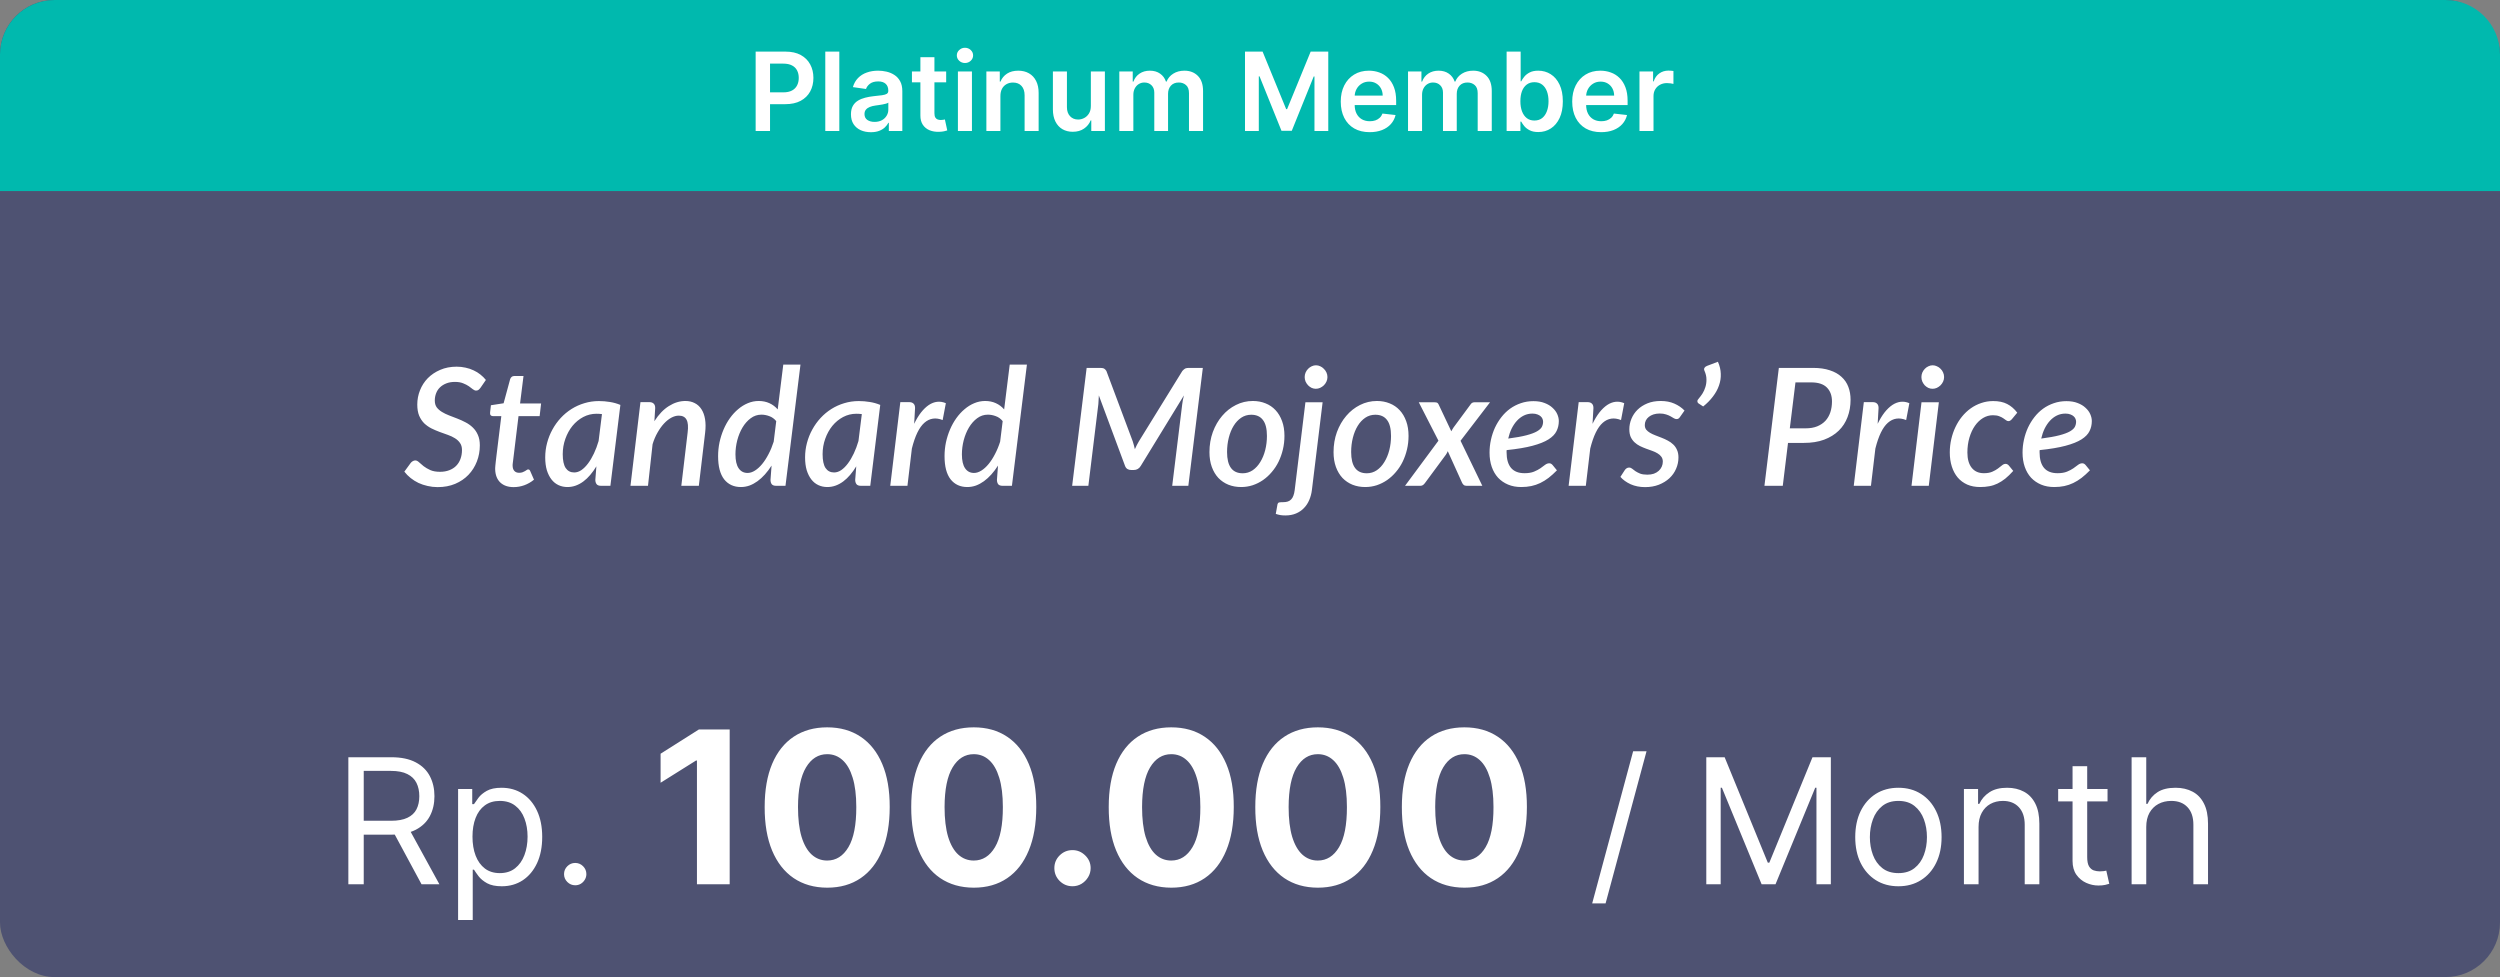 <svg width="458" height="179" viewBox="0 0 458 179" fill="none" xmlns="http://www.w3.org/2000/svg">
<rect x="0" y="0" width="458" height="179" fill="#808080" stroke="none"/>
<rect opacity="0.7" width="458" height="179" rx="10" fill="#393F6D"/>
<path d="M63.818 162V138.727H71.682C73.5 138.727 74.992 139.038 76.159 139.659C77.326 140.273 78.189 141.117 78.75 142.193C79.311 143.269 79.591 144.492 79.591 145.864C79.591 147.235 79.311 148.451 78.75 149.511C78.189 150.572 77.329 151.405 76.171 152.011C75.011 152.61 73.53 152.909 71.727 152.909H65.364V150.364H71.636C72.879 150.364 73.879 150.182 74.636 149.818C75.401 149.455 75.954 148.939 76.296 148.273C76.644 147.598 76.818 146.795 76.818 145.864C76.818 144.932 76.644 144.117 76.296 143.42C75.947 142.723 75.39 142.186 74.625 141.807C73.86 141.42 72.849 141.227 71.591 141.227H66.636V162H63.818ZM74.773 151.545L80.5 162H77.227L71.591 151.545H74.773ZM83.923 168.545V144.545H86.514V147.318H86.832C87.029 147.015 87.302 146.629 87.651 146.159C88.007 145.682 88.514 145.258 89.173 144.886C89.84 144.508 90.742 144.318 91.878 144.318C93.347 144.318 94.643 144.686 95.764 145.42C96.885 146.155 97.76 147.197 98.389 148.545C99.018 149.894 99.332 151.485 99.332 153.318C99.332 155.167 99.018 156.769 98.389 158.125C97.76 159.473 96.889 160.519 95.776 161.261C94.662 161.996 93.378 162.364 91.923 162.364C90.802 162.364 89.904 162.178 89.23 161.807C88.556 161.428 88.037 161 87.673 160.523C87.31 160.038 87.029 159.636 86.832 159.318H86.605V168.545H83.923ZM86.56 153.273C86.56 154.591 86.753 155.754 87.139 156.761C87.526 157.761 88.09 158.545 88.832 159.114C89.575 159.674 90.484 159.955 91.56 159.955C92.681 159.955 93.617 159.659 94.367 159.068C95.124 158.47 95.692 157.667 96.071 156.659C96.457 155.644 96.651 154.515 96.651 153.273C96.651 152.045 96.461 150.939 96.082 149.955C95.711 148.962 95.147 148.178 94.389 147.602C93.639 147.019 92.696 146.727 91.56 146.727C90.469 146.727 89.552 147.004 88.81 147.557C88.067 148.102 87.507 148.867 87.128 149.852C86.749 150.83 86.56 151.97 86.56 153.273ZM105.378 162.182C104.817 162.182 104.336 161.981 103.935 161.58C103.533 161.178 103.332 160.697 103.332 160.136C103.332 159.576 103.533 159.095 103.935 158.693C104.336 158.292 104.817 158.091 105.378 158.091C105.938 158.091 106.42 158.292 106.821 158.693C107.223 159.095 107.423 159.576 107.423 160.136C107.423 160.508 107.329 160.848 107.139 161.159C106.957 161.47 106.711 161.72 106.401 161.909C106.098 162.091 105.757 162.182 105.378 162.182ZM133.678 133.636V162H127.681V139.328H127.515L121.02 143.4V138.082L128.041 133.636H133.678ZM151.54 162.623C149.158 162.614 147.108 162.028 145.391 160.864C143.683 159.701 142.367 158.016 141.444 155.809C140.53 153.603 140.078 150.948 140.087 147.846C140.087 144.753 140.544 142.117 141.458 139.938C142.381 137.759 143.697 136.102 145.405 134.966C147.122 133.821 149.167 133.249 151.54 133.249C153.913 133.249 155.954 133.821 157.662 134.966C159.379 136.111 160.699 137.773 161.623 139.952C162.546 142.121 163.003 144.753 162.994 147.846C162.994 150.957 162.532 153.616 161.609 155.823C160.695 158.03 159.384 159.715 157.676 160.878C155.967 162.042 153.922 162.623 151.54 162.623ZM151.54 157.651C153.165 157.651 154.462 156.834 155.432 155.2C156.401 153.566 156.881 151.114 156.872 147.846C156.872 145.695 156.651 143.903 156.207 142.472C155.774 141.041 155.155 139.966 154.352 139.245C153.558 138.525 152.62 138.165 151.54 138.165C149.924 138.165 148.632 138.973 147.662 140.589C146.693 142.205 146.204 144.624 146.194 147.846C146.194 150.025 146.411 151.844 146.845 153.303C147.288 154.752 147.912 155.842 148.715 156.571C149.518 157.291 150.46 157.651 151.54 157.651ZM178.391 162.623C176.009 162.614 173.959 162.028 172.242 160.864C170.534 159.701 169.218 158.016 168.295 155.809C167.381 153.603 166.928 150.948 166.937 147.846C166.937 144.753 167.394 142.117 168.308 139.938C169.232 137.759 170.547 136.102 172.256 134.966C173.973 133.821 176.018 133.249 178.391 133.249C180.764 133.249 182.804 133.821 184.512 134.966C186.23 136.111 187.55 137.773 188.473 139.952C189.396 142.121 189.854 144.753 189.844 147.846C189.844 150.957 189.383 153.616 188.459 155.823C187.545 158.03 186.234 159.715 184.526 160.878C182.818 162.042 180.773 162.623 178.391 162.623ZM178.391 157.651C180.016 157.651 181.313 156.834 182.282 155.2C183.252 153.566 183.732 151.114 183.723 147.846C183.723 145.695 183.501 143.903 183.058 142.472C182.624 141.041 182.006 139.966 181.202 139.245C180.408 138.525 179.471 138.165 178.391 138.165C176.775 138.165 175.482 138.973 174.513 140.589C173.544 142.205 173.054 144.624 173.045 147.846C173.045 150.025 173.262 151.844 173.696 153.303C174.139 154.752 174.762 155.842 175.566 156.571C176.369 157.291 177.311 157.651 178.391 157.651ZM196.482 162.36C195.568 162.36 194.783 162.037 194.127 161.391C193.481 160.735 193.158 159.95 193.158 159.036C193.158 158.131 193.481 157.356 194.127 156.71C194.783 156.063 195.568 155.74 196.482 155.74C197.368 155.74 198.144 156.063 198.808 156.71C199.473 157.356 199.805 158.131 199.805 159.036C199.805 159.646 199.649 160.204 199.335 160.712C199.03 161.211 198.628 161.612 198.13 161.917C197.631 162.212 197.082 162.36 196.482 162.36ZM214.572 162.623C212.19 162.614 210.141 162.028 208.423 160.864C206.715 159.701 205.4 158.016 204.476 155.809C203.562 153.603 203.11 150.948 203.119 147.846C203.119 144.753 203.576 142.117 204.49 139.938C205.413 137.759 206.729 136.102 208.437 134.966C210.154 133.821 212.2 133.249 214.572 133.249C216.945 133.249 218.986 133.821 220.694 134.966C222.411 136.111 223.732 137.773 224.655 139.952C225.578 142.121 226.035 144.753 226.026 147.846C226.026 150.957 225.564 153.616 224.641 155.823C223.727 158.03 222.416 159.715 220.708 160.878C219 162.042 216.955 162.623 214.572 162.623ZM214.572 157.651C216.197 157.651 217.495 156.834 218.464 155.2C219.434 153.566 219.914 151.114 219.904 147.846C219.904 145.695 219.683 143.903 219.24 142.472C218.806 141.041 218.187 139.966 217.384 139.245C216.59 138.525 215.653 138.165 214.572 138.165C212.957 138.165 211.664 138.973 210.695 140.589C209.725 142.205 209.236 144.624 209.227 147.846C209.227 150.025 209.444 151.844 209.877 153.303C210.321 154.752 210.944 155.842 211.747 156.571C212.55 157.291 213.492 157.651 214.572 157.651ZM241.423 162.623C239.041 162.614 236.991 162.028 235.274 160.864C233.566 159.701 232.25 158.016 231.327 155.809C230.413 153.603 229.96 150.948 229.97 147.846C229.97 144.753 230.427 142.117 231.341 139.938C232.264 137.759 233.58 136.102 235.288 134.966C237.005 133.821 239.05 133.249 241.423 133.249C243.796 133.249 245.836 133.821 247.544 134.966C249.262 136.111 250.582 137.773 251.505 139.952C252.429 142.121 252.886 144.753 252.877 147.846C252.877 150.957 252.415 153.616 251.492 155.823C250.578 158.03 249.266 159.715 247.558 160.878C245.85 162.042 243.805 162.623 241.423 162.623ZM241.423 157.651C243.048 157.651 244.345 156.834 245.315 155.2C246.284 153.566 246.764 151.114 246.755 147.846C246.755 145.695 246.533 143.903 246.09 142.472C245.656 141.041 245.038 139.966 244.234 139.245C243.44 138.525 242.503 138.165 241.423 138.165C239.807 138.165 238.515 138.973 237.545 140.589C236.576 142.205 236.086 144.624 236.077 147.846C236.077 150.025 236.294 151.844 236.728 153.303C237.171 154.752 237.794 155.842 238.598 156.571C239.401 157.291 240.343 157.651 241.423 157.651ZM268.274 162.623C265.892 162.614 263.842 162.028 262.124 160.864C260.416 159.701 259.101 158.016 258.177 155.809C257.263 153.603 256.811 150.948 256.82 147.846C256.82 144.753 257.277 142.117 258.191 139.938C259.115 137.759 260.43 136.102 262.138 134.966C263.856 133.821 265.901 133.249 268.274 133.249C270.646 133.249 272.687 133.821 274.395 134.966C276.112 136.111 277.433 137.773 278.356 139.952C279.279 142.121 279.736 144.753 279.727 147.846C279.727 150.957 279.265 153.616 278.342 155.823C277.428 158.03 276.117 159.715 274.409 160.878C272.701 162.042 270.656 162.623 268.274 162.623ZM268.274 157.651C269.899 157.651 271.196 156.834 272.165 155.2C273.135 153.566 273.615 151.114 273.606 147.846C273.606 145.695 273.384 143.903 272.941 142.472C272.507 141.041 271.888 139.966 271.085 139.245C270.291 138.525 269.354 138.165 268.274 138.165C266.658 138.165 265.365 138.973 264.396 140.589C263.426 142.205 262.937 144.624 262.928 147.846C262.928 150.025 263.145 151.844 263.579 153.303C264.022 154.752 264.645 155.842 265.448 156.571C266.252 157.291 267.193 157.651 268.274 157.651ZM301.644 137.636L294.144 165.5H291.689L299.189 137.636H301.644ZM312.593 138.727H315.956L323.865 158.045H324.138L332.047 138.727H335.411V162H332.774V144.318H332.547L325.274 162H322.729L315.456 144.318H315.229V162H312.593V138.727ZM347.789 162.364C346.213 162.364 344.83 161.989 343.641 161.239C342.459 160.489 341.535 159.439 340.868 158.091C340.209 156.742 339.88 155.167 339.88 153.364C339.88 151.545 340.209 149.958 340.868 148.602C341.535 147.246 342.459 146.193 343.641 145.443C344.83 144.693 346.213 144.318 347.789 144.318C349.364 144.318 350.743 144.693 351.925 145.443C353.114 146.193 354.039 147.246 354.698 148.602C355.364 149.958 355.698 151.545 355.698 153.364C355.698 155.167 355.364 156.742 354.698 158.091C354.039 159.439 353.114 160.489 351.925 161.239C350.743 161.989 349.364 162.364 347.789 162.364ZM347.789 159.955C348.986 159.955 349.97 159.648 350.743 159.034C351.516 158.42 352.088 157.614 352.459 156.614C352.83 155.614 353.016 154.53 353.016 153.364C353.016 152.197 352.83 151.11 352.459 150.102C352.088 149.095 351.516 148.28 350.743 147.659C349.97 147.038 348.986 146.727 347.789 146.727C346.592 146.727 345.607 147.038 344.834 147.659C344.061 148.28 343.489 149.095 343.118 150.102C342.747 151.11 342.561 152.197 342.561 153.364C342.561 154.53 342.747 155.614 343.118 156.614C343.489 157.614 344.061 158.42 344.834 159.034C345.607 159.648 346.592 159.955 347.789 159.955ZM362.473 151.5V162H359.791V144.545H362.382V147.273H362.61C363.019 146.386 363.64 145.674 364.473 145.136C365.307 144.591 366.382 144.318 367.701 144.318C368.882 144.318 369.916 144.561 370.803 145.045C371.689 145.523 372.379 146.25 372.871 147.227C373.363 148.197 373.61 149.424 373.61 150.909V162H370.928V151.091C370.928 149.72 370.572 148.652 369.86 147.886C369.148 147.114 368.17 146.727 366.928 146.727C366.072 146.727 365.307 146.913 364.632 147.284C363.966 147.655 363.439 148.197 363.053 148.909C362.666 149.621 362.473 150.485 362.473 151.5ZM386.101 144.545V146.818H377.056V144.545H386.101ZM379.692 140.364H382.374V157C382.374 157.758 382.484 158.326 382.703 158.705C382.931 159.076 383.219 159.326 383.567 159.455C383.923 159.576 384.298 159.636 384.692 159.636C384.987 159.636 385.23 159.621 385.419 159.591C385.609 159.553 385.76 159.523 385.874 159.5L386.419 161.909C386.237 161.977 385.984 162.045 385.658 162.114C385.332 162.189 384.919 162.227 384.419 162.227C383.662 162.227 382.919 162.064 382.192 161.739C381.472 161.413 380.874 160.917 380.397 160.25C379.927 159.583 379.692 158.742 379.692 157.727V140.364ZM393.192 151.5V162H390.51V138.727H393.192V147.273H393.419C393.828 146.371 394.442 145.655 395.26 145.125C396.086 144.587 397.184 144.318 398.556 144.318C399.745 144.318 400.787 144.557 401.681 145.034C402.575 145.504 403.268 146.227 403.76 147.205C404.26 148.174 404.51 149.409 404.51 150.909V162H401.828V151.091C401.828 149.705 401.469 148.633 400.749 147.875C400.037 147.11 399.048 146.727 397.783 146.727C396.904 146.727 396.116 146.913 395.419 147.284C394.73 147.655 394.184 148.197 393.783 148.909C393.389 149.621 393.192 150.485 393.192 151.5Z" fill="white"/>
<path d="M88.025 71.045C87.895 71.215 87.77 71.345 87.65 71.435C87.53 71.515 87.385 71.555 87.215 71.555C87.035 71.555 86.84 71.475 86.63 71.315C86.43 71.145 86.185 70.96 85.895 70.76C85.605 70.56 85.255 70.38 84.845 70.22C84.435 70.05 83.935 69.965 83.345 69.965C82.755 69.965 82.23 70.055 81.77 70.235C81.31 70.415 80.92 70.66 80.6 70.97C80.29 71.27 80.055 71.63 79.895 72.05C79.735 72.46 79.655 72.905 79.655 73.385C79.655 73.875 79.77 74.285 80 74.615C80.24 74.935 80.555 75.215 80.945 75.455C81.335 75.695 81.775 75.91 82.265 76.1C82.755 76.29 83.26 76.485 83.78 76.685C84.3 76.885 84.805 77.115 85.295 77.375C85.785 77.625 86.225 77.94 86.615 78.32C87.005 78.69 87.315 79.14 87.545 79.67C87.785 80.2 87.905 80.84 87.905 81.59C87.905 82.63 87.725 83.615 87.365 84.545C87.005 85.475 86.49 86.29 85.82 86.99C85.16 87.68 84.35 88.23 83.39 88.64C82.44 89.04 81.37 89.24 80.18 89.24C79.55 89.24 78.935 89.17 78.335 89.03C77.745 88.9 77.19 88.715 76.67 88.475C76.15 88.225 75.67 87.925 75.23 87.575C74.79 87.225 74.405 86.835 74.075 86.405L75.26 84.785C75.36 84.665 75.48 84.565 75.62 84.485C75.77 84.395 75.925 84.35 76.085 84.35C76.305 84.35 76.53 84.46 76.76 84.68C76.99 84.89 77.27 85.13 77.6 85.4C77.94 85.66 78.35 85.9 78.83 86.12C79.31 86.33 79.905 86.435 80.615 86.435C81.235 86.435 81.795 86.34 82.295 86.15C82.795 85.96 83.215 85.695 83.555 85.355C83.905 85.005 84.17 84.585 84.35 84.095C84.54 83.595 84.635 83.045 84.635 82.445C84.635 81.925 84.515 81.495 84.275 81.155C84.045 80.815 83.735 80.525 83.345 80.285C82.965 80.045 82.53 79.84 82.04 79.67C81.55 79.5 81.05 79.32 80.54 79.13C80.03 78.94 79.53 78.725 79.04 78.485C78.55 78.235 78.11 77.925 77.72 77.555C77.34 77.175 77.03 76.71 76.79 76.16C76.56 75.6 76.445 74.92 76.445 74.12C76.445 73.21 76.61 72.34 76.94 71.51C77.27 70.67 77.745 69.93 78.365 69.29C78.995 68.65 79.755 68.14 80.645 67.76C81.535 67.37 82.54 67.175 83.66 67.175C84.23 67.175 84.775 67.235 85.295 67.355C85.815 67.465 86.305 67.63 86.765 67.85C87.225 68.06 87.64 68.315 88.01 68.615C88.39 68.915 88.725 69.245 89.015 69.605L88.025 71.045ZM90.716 85.985C90.716 85.915 90.716 85.835 90.716 85.745C90.726 85.645 90.736 85.505 90.746 85.325C90.766 85.145 90.791 84.905 90.821 84.605C90.851 84.305 90.896 83.92 90.956 83.45L91.841 76.235H90.296C90.126 76.235 89.991 76.18 89.891 76.07C89.791 75.95 89.756 75.775 89.786 75.545L89.936 74.24L92.261 73.88L93.461 69.455C93.521 69.285 93.611 69.15 93.731 69.05C93.861 68.94 94.016 68.885 94.196 68.885H95.906L95.276 73.91H99.131L98.861 76.235H94.991L94.136 83.27C94.086 83.68 94.046 84.01 94.016 84.26C93.986 84.5 93.961 84.695 93.941 84.845C93.931 84.985 93.921 85.085 93.911 85.145C93.911 85.195 93.911 85.235 93.911 85.265C93.911 85.705 94.016 86.04 94.226 86.27C94.436 86.5 94.726 86.615 95.096 86.615C95.336 86.615 95.541 86.585 95.711 86.525C95.881 86.455 96.031 86.385 96.161 86.315C96.291 86.235 96.401 86.165 96.491 86.105C96.581 86.035 96.666 86 96.746 86C96.856 86 96.936 86.025 96.986 86.075C97.036 86.115 97.086 86.19 97.136 86.3L97.826 87.875C97.296 88.315 96.706 88.655 96.056 88.895C95.416 89.125 94.766 89.24 94.106 89.24C93.076 89.24 92.261 88.96 91.661 88.4C91.061 87.83 90.746 87.025 90.716 85.985ZM110.279 75.86C110.109 75.84 109.939 75.825 109.769 75.815C109.609 75.805 109.444 75.8 109.274 75.8C108.414 75.8 107.604 76 106.844 76.4C106.094 76.8 105.439 77.34 104.879 78.02C104.329 78.7 103.894 79.49 103.574 80.39C103.254 81.28 103.094 82.22 103.094 83.21C103.094 84.35 103.274 85.195 103.634 85.745C104.004 86.285 104.524 86.555 105.194 86.555C105.644 86.555 106.084 86.41 106.514 86.12C106.944 85.82 107.349 85.415 107.729 84.905C108.119 84.385 108.479 83.775 108.809 83.075C109.139 82.375 109.424 81.615 109.664 80.795L110.279 75.86ZM109.259 85.43C108.909 86.01 108.534 86.535 108.134 87.005C107.744 87.465 107.329 87.86 106.889 88.19C106.449 88.52 105.984 88.775 105.494 88.955C105.004 89.135 104.494 89.225 103.964 89.225C103.374 89.225 102.829 89.11 102.329 88.88C101.829 88.65 101.399 88.305 101.039 87.845C100.679 87.385 100.394 86.82 100.184 86.15C99.984 85.47 99.884 84.685 99.884 83.795C99.884 82.885 99.999 82 100.229 81.14C100.459 80.27 100.784 79.455 101.204 78.695C101.624 77.925 102.129 77.22 102.719 76.58C103.309 75.94 103.969 75.39 104.699 74.93C105.429 74.47 106.214 74.115 107.054 73.865C107.904 73.605 108.794 73.475 109.724 73.475C110.394 73.475 111.059 73.53 111.719 73.64C112.379 73.74 113.024 73.92 113.654 74.18L111.824 89H110.129C109.719 89 109.439 88.895 109.289 88.685C109.139 88.475 109.064 88.215 109.064 87.905L109.259 85.43ZM119.882 77.165C120.672 75.925 121.557 75 122.537 74.39C123.517 73.77 124.527 73.46 125.567 73.46C126.207 73.46 126.777 73.59 127.277 73.85C127.777 74.1 128.187 74.475 128.507 74.975C128.827 75.465 129.047 76.07 129.167 76.79C129.287 77.51 129.292 78.335 129.182 79.265L128.027 89H124.817L125.972 79.265C126.112 78.175 126.047 77.385 125.777 76.895C125.517 76.395 125.042 76.145 124.352 76.145C123.912 76.145 123.457 76.27 122.987 76.52C122.527 76.77 122.082 77.125 121.652 77.585C121.232 78.035 120.837 78.585 120.467 79.235C120.097 79.875 119.792 80.59 119.552 81.38L118.712 89H115.502L117.332 73.67H118.952C119.302 73.67 119.567 73.76 119.747 73.94C119.937 74.11 120.032 74.38 120.032 74.75L119.882 77.165ZM142.206 77.15C141.846 76.71 141.421 76.405 140.931 76.235C140.451 76.055 139.971 75.965 139.491 75.965C138.771 75.965 138.116 76.185 137.526 76.625C136.946 77.055 136.446 77.62 136.026 78.32C135.616 79.01 135.296 79.79 135.066 80.66C134.846 81.52 134.736 82.38 134.736 83.24C134.736 84.37 134.931 85.22 135.321 85.79C135.711 86.36 136.256 86.645 136.956 86.645C137.396 86.645 137.846 86.5 138.306 86.21C138.766 85.92 139.206 85.52 139.626 85.01C140.046 84.5 140.436 83.895 140.796 83.195C141.166 82.495 141.481 81.735 141.741 80.915L142.206 77.15ZM146.646 66.8L143.901 89H142.206C141.796 89 141.516 88.895 141.366 88.685C141.226 88.475 141.156 88.215 141.156 87.905L141.351 85.295C140.971 85.895 140.566 86.435 140.136 86.915C139.706 87.395 139.251 87.81 138.771 88.16C138.301 88.5 137.811 88.765 137.301 88.955C136.791 89.135 136.266 89.225 135.726 89.225C134.436 89.225 133.416 88.755 132.666 87.815C131.926 86.865 131.556 85.45 131.556 83.57C131.556 82.72 131.641 81.88 131.811 81.05C131.991 80.22 132.241 79.43 132.561 78.68C132.881 77.93 133.266 77.24 133.716 76.61C134.176 75.97 134.681 75.42 135.231 74.96C135.781 74.49 136.371 74.125 137.001 73.865C137.641 73.595 138.306 73.46 138.996 73.46C139.716 73.46 140.371 73.595 140.961 73.865C141.551 74.135 142.056 74.515 142.476 75.005L143.496 66.8H146.646ZM157.886 75.86C157.716 75.84 157.546 75.825 157.376 75.815C157.216 75.805 157.051 75.8 156.881 75.8C156.021 75.8 155.211 76 154.451 76.4C153.701 76.8 153.046 77.34 152.486 78.02C151.936 78.7 151.501 79.49 151.181 80.39C150.861 81.28 150.701 82.22 150.701 83.21C150.701 84.35 150.881 85.195 151.241 85.745C151.611 86.285 152.131 86.555 152.801 86.555C153.251 86.555 153.691 86.41 154.121 86.12C154.551 85.82 154.956 85.415 155.336 84.905C155.726 84.385 156.086 83.775 156.416 83.075C156.746 82.375 157.031 81.615 157.271 80.795L157.886 75.86ZM156.866 85.43C156.516 86.01 156.141 86.535 155.741 87.005C155.351 87.465 154.936 87.86 154.496 88.19C154.056 88.52 153.591 88.775 153.101 88.955C152.611 89.135 152.101 89.225 151.571 89.225C150.981 89.225 150.436 89.11 149.936 88.88C149.436 88.65 149.006 88.305 148.646 87.845C148.286 87.385 148.001 86.82 147.791 86.15C147.591 85.47 147.491 84.685 147.491 83.795C147.491 82.885 147.606 82 147.836 81.14C148.066 80.27 148.391 79.455 148.811 78.695C149.231 77.925 149.736 77.22 150.326 76.58C150.916 75.94 151.576 75.39 152.306 74.93C153.036 74.47 153.821 74.115 154.661 73.865C155.511 73.605 156.401 73.475 157.331 73.475C158.001 73.475 158.666 73.53 159.326 73.64C159.986 73.74 160.631 73.92 161.261 74.18L159.431 89H157.736C157.326 89 157.046 88.895 156.896 88.685C156.746 88.475 156.671 88.215 156.671 87.905L156.866 85.43ZM167.474 77.645C167.864 76.835 168.284 76.14 168.734 75.56C169.194 74.98 169.669 74.525 170.159 74.195C170.659 73.865 171.169 73.67 171.689 73.61C172.219 73.55 172.749 73.635 173.279 73.865L172.694 76.955C171.424 76.445 170.309 76.61 169.349 77.45C168.399 78.28 167.634 79.855 167.054 82.175L166.244 89H163.094L164.939 73.67H166.559C166.909 73.67 167.174 73.76 167.354 73.94C167.544 74.11 167.639 74.38 167.639 74.75L167.474 77.645ZM183.69 77.15C183.33 76.71 182.905 76.405 182.415 76.235C181.935 76.055 181.455 75.965 180.975 75.965C180.255 75.965 179.6 76.185 179.01 76.625C178.43 77.055 177.93 77.62 177.51 78.32C177.1 79.01 176.78 79.79 176.55 80.66C176.33 81.52 176.22 82.38 176.22 83.24C176.22 84.37 176.415 85.22 176.805 85.79C177.195 86.36 177.74 86.645 178.44 86.645C178.88 86.645 179.33 86.5 179.79 86.21C180.25 85.92 180.69 85.52 181.11 85.01C181.53 84.5 181.92 83.895 182.28 83.195C182.65 82.495 182.965 81.735 183.225 80.915L183.69 77.15ZM188.13 66.8L185.385 89H183.69C183.28 89 183 88.895 182.85 88.685C182.71 88.475 182.64 88.215 182.64 87.905L182.835 85.295C182.455 85.895 182.05 86.435 181.62 86.915C181.19 87.395 180.735 87.81 180.255 88.16C179.785 88.5 179.295 88.765 178.785 88.955C178.275 89.135 177.75 89.225 177.21 89.225C175.92 89.225 174.9 88.755 174.15 87.815C173.41 86.865 173.04 85.45 173.04 83.57C173.04 82.72 173.125 81.88 173.295 81.05C173.475 80.22 173.725 79.43 174.045 78.68C174.365 77.93 174.75 77.24 175.2 76.61C175.66 75.97 176.165 75.42 176.715 74.96C177.265 74.49 177.855 74.125 178.485 73.865C179.125 73.595 179.79 73.46 180.48 73.46C181.2 73.46 181.855 73.595 182.445 73.865C183.035 74.135 183.54 74.515 183.96 75.005L184.98 66.8H188.13ZM220.358 67.4L217.703 89H214.748L216.578 74.09C216.608 73.86 216.648 73.6 216.698 73.31C216.758 73.02 216.823 72.73 216.893 72.44L208.988 85.355C208.688 85.855 208.258 86.105 207.698 86.105H207.233C206.973 86.105 206.743 86.045 206.543 85.925C206.343 85.795 206.198 85.605 206.108 85.355L201.308 72.44C201.298 72.73 201.283 73.01 201.263 73.28C201.253 73.55 201.238 73.8 201.218 74.03L199.388 89H196.418L199.073 67.4H201.593C201.743 67.4 201.868 67.41 201.968 67.43C202.068 67.44 202.158 67.465 202.238 67.505C202.318 67.545 202.393 67.6 202.463 67.67C202.533 67.74 202.608 67.835 202.688 67.955L207.518 80.855C207.668 81.325 207.798 81.805 207.908 82.295C208.018 82.045 208.133 81.8 208.253 81.56C208.373 81.32 208.503 81.085 208.643 80.855L216.608 67.955C216.818 67.725 216.998 67.575 217.148 67.505C217.308 67.435 217.533 67.4 217.823 67.4H220.358ZM227.662 86.705C228.332 86.705 228.942 86.52 229.492 86.15C230.042 85.77 230.507 85.265 230.887 84.635C231.277 84.005 231.577 83.28 231.787 82.46C231.997 81.63 232.102 80.765 232.102 79.865C232.102 78.545 231.857 77.57 231.367 76.94C230.887 76.3 230.172 75.98 229.222 75.98C228.542 75.98 227.927 76.165 227.377 76.535C226.837 76.905 226.377 77.4 225.997 78.02C225.617 78.64 225.322 79.365 225.112 80.195C224.902 81.025 224.797 81.895 224.797 82.805C224.797 85.405 225.752 86.705 227.662 86.705ZM227.377 89.225C226.537 89.225 225.762 89.085 225.052 88.805C224.342 88.515 223.727 88.1 223.207 87.56C222.697 87.01 222.297 86.34 222.007 85.55C221.717 84.75 221.572 83.845 221.572 82.835C221.572 81.525 221.777 80.3 222.187 79.16C222.607 78.02 223.177 77.03 223.897 76.19C224.617 75.34 225.457 74.675 226.417 74.195C227.387 73.705 228.422 73.46 229.522 73.46C230.362 73.46 231.137 73.605 231.847 73.895C232.557 74.175 233.167 74.59 233.677 75.14C234.187 75.68 234.587 76.35 234.877 77.15C235.167 77.94 235.312 78.84 235.312 79.85C235.312 80.71 235.217 81.54 235.027 82.34C234.837 83.14 234.572 83.89 234.232 84.59C233.892 85.28 233.477 85.91 232.987 86.48C232.507 87.05 231.972 87.54 231.382 87.95C230.802 88.35 230.172 88.665 229.492 88.895C228.812 89.115 228.107 89.225 227.377 89.225ZM242.302 73.7L240.337 89.795C240.257 90.435 240.097 91.035 239.857 91.595C239.617 92.165 239.292 92.66 238.882 93.08C238.482 93.5 237.997 93.83 237.427 94.07C236.857 94.31 236.207 94.43 235.477 94.43C235.097 94.43 234.777 94.405 234.517 94.355C234.247 94.305 233.982 94.235 233.722 94.145L234.037 92.39C234.097 92.19 234.197 92.075 234.337 92.045C234.467 92.015 234.702 92 235.042 92C235.382 92 235.677 91.96 235.927 91.88C236.167 91.8 236.372 91.67 236.542 91.49C236.712 91.32 236.847 91.095 236.947 90.815C237.057 90.535 237.137 90.195 237.187 89.795L239.152 73.7H242.302ZM243.187 69.08C243.187 69.37 243.127 69.645 243.007 69.905C242.887 70.165 242.727 70.395 242.527 70.595C242.327 70.785 242.097 70.94 241.837 71.06C241.587 71.17 241.327 71.225 241.057 71.225C240.797 71.225 240.542 71.17 240.292 71.06C240.052 70.94 239.837 70.785 239.647 70.595C239.457 70.395 239.302 70.165 239.182 69.905C239.072 69.645 239.017 69.37 239.017 69.08C239.017 68.79 239.072 68.515 239.182 68.255C239.302 67.985 239.457 67.755 239.647 67.565C239.847 67.365 240.067 67.21 240.307 67.1C240.557 66.98 240.817 66.92 241.087 66.92C241.357 66.92 241.617 66.98 241.867 67.1C242.117 67.21 242.337 67.365 242.527 67.565C242.727 67.755 242.887 67.98 243.007 68.24C243.127 68.5 243.187 68.78 243.187 69.08ZM250.396 86.705C251.066 86.705 251.676 86.52 252.226 86.15C252.776 85.77 253.241 85.265 253.621 84.635C254.011 84.005 254.311 83.28 254.521 82.46C254.731 81.63 254.836 80.765 254.836 79.865C254.836 78.545 254.591 77.57 254.101 76.94C253.621 76.3 252.906 75.98 251.956 75.98C251.276 75.98 250.661 76.165 250.111 76.535C249.571 76.905 249.111 77.4 248.731 78.02C248.351 78.64 248.056 79.365 247.846 80.195C247.636 81.025 247.531 81.895 247.531 82.805C247.531 85.405 248.486 86.705 250.396 86.705ZM250.111 89.225C249.271 89.225 248.496 89.085 247.786 88.805C247.076 88.515 246.461 88.1 245.941 87.56C245.431 87.01 245.031 86.34 244.741 85.55C244.451 84.75 244.306 83.845 244.306 82.835C244.306 81.525 244.511 80.3 244.921 79.16C245.341 78.02 245.911 77.03 246.631 76.19C247.351 75.34 248.191 74.675 249.151 74.195C250.121 73.705 251.156 73.46 252.256 73.46C253.096 73.46 253.871 73.605 254.581 73.895C255.291 74.175 255.901 74.59 256.411 75.14C256.921 75.68 257.321 76.35 257.611 77.15C257.901 77.94 258.046 78.84 258.046 79.85C258.046 80.71 257.951 81.54 257.761 82.34C257.571 83.14 257.306 83.89 256.966 84.59C256.626 85.28 256.211 85.91 255.721 86.48C255.241 87.05 254.706 87.54 254.116 87.95C253.536 88.35 252.906 88.665 252.226 88.895C251.546 89.115 250.841 89.225 250.111 89.225ZM267.572 80.75L271.562 89H268.667C268.437 89 268.257 88.94 268.127 88.82C267.997 88.7 267.897 88.555 267.827 88.385L265.232 82.655C265.182 82.775 265.127 82.89 265.067 83C265.017 83.1 264.957 83.2 264.887 83.3L261.122 88.4C261.012 88.56 260.887 88.7 260.747 88.82C260.607 88.94 260.432 89 260.222 89H257.402L263.522 80.735L259.922 73.7H262.817C263.047 73.7 263.212 73.73 263.312 73.79C263.412 73.85 263.497 73.96 263.567 74.12L265.877 79.01C265.937 78.9 266.002 78.785 266.072 78.665C266.142 78.545 266.217 78.425 266.297 78.305L269.342 74.18C269.532 73.86 269.777 73.7 270.077 73.7H272.972L267.572 80.75ZM280.745 75.77C280.185 75.77 279.665 75.885 279.185 76.115C278.715 76.345 278.29 76.665 277.91 77.075C277.54 77.475 277.215 77.955 276.935 78.515C276.665 79.075 276.455 79.685 276.305 80.345C277.685 80.165 278.795 79.965 279.635 79.745C280.475 79.525 281.12 79.285 281.57 79.025C282.02 78.765 282.32 78.49 282.47 78.2C282.62 77.9 282.695 77.585 282.695 77.255C282.695 77.095 282.66 76.925 282.59 76.745C282.52 76.565 282.405 76.405 282.245 76.265C282.095 76.125 281.895 76.01 281.645 75.92C281.395 75.82 281.095 75.77 280.745 75.77ZM285.23 86.165C284.71 86.695 284.2 87.155 283.7 87.545C283.2 87.925 282.69 88.24 282.17 88.49C281.65 88.74 281.105 88.925 280.535 89.045C279.965 89.165 279.345 89.225 278.675 89.225C277.785 89.225 276.985 89.075 276.275 88.775C275.565 88.475 274.955 88.055 274.445 87.515C273.945 86.965 273.56 86.305 273.29 85.535C273.02 84.755 272.885 83.885 272.885 82.925C272.885 82.125 272.97 81.34 273.14 80.57C273.31 79.79 273.555 79.05 273.875 78.35C274.205 77.65 274.6 77.005 275.06 76.415C275.53 75.815 276.06 75.3 276.65 74.87C277.25 74.44 277.905 74.105 278.615 73.865C279.335 73.615 280.105 73.49 280.925 73.49C281.715 73.49 282.4 73.605 282.98 73.835C283.56 74.055 284.04 74.345 284.42 74.705C284.81 75.055 285.1 75.445 285.29 75.875C285.48 76.305 285.575 76.725 285.575 77.135C285.575 77.805 285.435 78.42 285.155 78.98C284.885 79.54 284.395 80.045 283.685 80.495C282.975 80.945 282 81.335 280.76 81.665C279.53 81.995 277.95 82.26 276.02 82.46C276.01 82.52 276.005 82.585 276.005 82.655C276.005 82.715 276.005 82.78 276.005 82.85C276.005 84.12 276.28 85.08 276.83 85.73C277.38 86.37 278.205 86.69 279.305 86.69C279.995 86.69 280.57 86.595 281.03 86.405C281.49 86.215 281.88 86.01 282.2 85.79C282.53 85.56 282.815 85.35 283.055 85.16C283.305 84.97 283.565 84.875 283.835 84.875C284.045 84.875 284.24 84.975 284.42 85.175L285.23 86.165ZM291.752 77.645C292.142 76.835 292.562 76.14 293.012 75.56C293.472 74.98 293.947 74.525 294.437 74.195C294.937 73.865 295.447 73.67 295.967 73.61C296.497 73.55 297.027 73.635 297.557 73.865L296.972 76.955C295.702 76.445 294.587 76.61 293.627 77.45C292.677 78.28 291.912 79.855 291.332 82.175L290.522 89H287.372L289.217 73.67H290.837C291.187 73.67 291.452 73.76 291.632 73.94C291.822 74.11 291.917 74.38 291.917 74.75L291.752 77.645ZM307.778 76.385C307.688 76.525 307.593 76.625 307.493 76.685C307.403 76.745 307.288 76.775 307.148 76.775C306.988 76.775 306.823 76.725 306.653 76.625C306.483 76.515 306.278 76.395 306.038 76.265C305.808 76.135 305.533 76.02 305.213 75.92C304.893 75.81 304.508 75.755 304.058 75.755C303.638 75.755 303.258 75.81 302.918 75.92C302.588 76.03 302.303 76.18 302.063 76.37C301.823 76.56 301.638 76.785 301.508 77.045C301.388 77.305 301.328 77.58 301.328 77.87C301.328 78.2 301.413 78.48 301.583 78.71C301.763 78.93 301.998 79.125 302.288 79.295C302.578 79.465 302.908 79.62 303.278 79.76C303.648 79.9 304.023 80.045 304.403 80.195C304.793 80.345 305.173 80.52 305.543 80.72C305.913 80.91 306.243 81.145 306.533 81.425C306.823 81.695 307.053 82.025 307.223 82.415C307.403 82.805 307.493 83.27 307.493 83.81C307.493 84.53 307.348 85.22 307.058 85.88C306.778 86.54 306.368 87.12 305.828 87.62C305.298 88.11 304.653 88.505 303.893 88.805C303.143 89.095 302.303 89.24 301.373 89.24C300.403 89.24 299.523 89.065 298.733 88.715C297.953 88.355 297.328 87.905 296.858 87.365L297.653 86.135C297.753 85.985 297.868 85.87 297.998 85.79C298.128 85.7 298.288 85.655 298.478 85.655C298.658 85.655 298.833 85.725 299.003 85.865C299.173 85.995 299.373 86.145 299.603 86.315C299.843 86.475 300.133 86.625 300.473 86.765C300.813 86.895 301.253 86.96 301.793 86.96C302.243 86.96 302.643 86.9 302.993 86.78C303.343 86.65 303.638 86.475 303.878 86.255C304.118 86.035 304.303 85.78 304.433 85.49C304.563 85.2 304.628 84.895 304.628 84.575C304.628 84.215 304.538 83.915 304.358 83.675C304.188 83.435 303.958 83.23 303.668 83.06C303.378 82.88 303.048 82.725 302.678 82.595C302.318 82.465 301.943 82.33 301.553 82.19C301.173 82.05 300.798 81.89 300.428 81.71C300.068 81.53 299.743 81.305 299.453 81.035C299.163 80.765 298.928 80.44 298.748 80.06C298.578 79.67 298.493 79.195 298.493 78.635C298.493 77.975 298.623 77.335 298.883 76.715C299.143 76.085 299.518 75.53 300.008 75.05C300.498 74.57 301.098 74.185 301.808 73.895C302.518 73.605 303.328 73.46 304.238 73.46C305.188 73.46 306.023 73.62 306.743 73.94C307.473 74.26 308.093 74.685 308.603 75.215L307.778 76.385ZM314.722 66.275C315.052 67.005 315.227 67.74 315.247 68.48C315.277 69.21 315.167 69.925 314.917 70.625C314.677 71.325 314.307 72 313.807 72.65C313.317 73.3 312.722 73.905 312.022 74.465L311.152 73.895C311.022 73.795 310.957 73.665 310.957 73.505C310.957 73.415 310.982 73.33 311.032 73.25C311.082 73.17 311.167 73.06 311.287 72.92C311.477 72.7 311.682 72.42 311.902 72.08C312.122 71.73 312.297 71.34 312.427 70.91C312.567 70.47 312.632 70 312.622 69.5C312.622 68.99 312.497 68.455 312.247 67.895C312.167 67.715 312.172 67.545 312.262 67.385C312.362 67.225 312.522 67.105 312.742 67.025L314.722 66.275ZM330.804 78.47C331.604 78.47 332.304 78.35 332.904 78.11C333.514 77.86 334.019 77.52 334.419 77.09C334.819 76.65 335.119 76.13 335.319 75.53C335.519 74.92 335.619 74.255 335.619 73.535C335.619 72.475 335.309 71.63 334.689 71C334.069 70.37 333.114 70.055 331.824 70.055H328.929L327.894 78.47H330.804ZM332.154 67.4C333.334 67.4 334.354 67.545 335.214 67.835C336.084 68.115 336.799 68.515 337.359 69.035C337.929 69.545 338.349 70.16 338.619 70.88C338.889 71.59 339.024 72.375 339.024 73.235C339.024 74.385 338.839 75.445 338.469 76.415C338.109 77.375 337.569 78.205 336.849 78.905C336.129 79.605 335.234 80.155 334.164 80.555C333.104 80.945 331.874 81.14 330.474 81.14H327.564L326.604 89H323.244L325.884 67.4H332.154ZM343.988 77.645C344.378 76.835 344.798 76.14 345.248 75.56C345.708 74.98 346.183 74.525 346.673 74.195C347.173 73.865 347.683 73.67 348.203 73.61C348.733 73.55 349.263 73.635 349.793 73.865L349.208 76.955C347.938 76.445 346.823 76.61 345.863 77.45C344.913 78.28 344.148 79.855 343.568 82.175L342.758 89H339.608L341.453 73.67H343.073C343.423 73.67 343.688 73.76 343.868 73.94C344.058 74.11 344.153 74.38 344.153 74.75L343.988 77.645ZM355.198 73.7L353.353 89H350.188L352.018 73.7H355.198ZM356.158 69.08C356.158 69.37 356.098 69.645 355.978 69.905C355.858 70.165 355.698 70.395 355.498 70.595C355.298 70.785 355.073 70.94 354.823 71.06C354.573 71.17 354.313 71.225 354.043 71.225C353.773 71.225 353.513 71.17 353.263 71.06C353.023 70.94 352.808 70.785 352.618 70.595C352.438 70.395 352.288 70.165 352.168 69.905C352.058 69.645 352.003 69.37 352.003 69.08C352.003 68.79 352.058 68.515 352.168 68.255C352.288 67.985 352.443 67.755 352.633 67.565C352.823 67.365 353.043 67.21 353.293 67.1C353.543 66.98 353.798 66.92 354.058 66.92C354.328 66.92 354.588 66.98 354.838 67.1C355.098 67.21 355.323 67.365 355.513 67.565C355.713 67.755 355.868 67.98 355.978 68.24C356.098 68.5 356.158 68.78 356.158 69.08ZM368.826 86.27C368.316 86.84 367.826 87.315 367.356 87.695C366.886 88.065 366.411 88.365 365.931 88.595C365.461 88.825 364.966 88.985 364.446 89.075C363.936 89.175 363.376 89.225 362.766 89.225C361.876 89.225 361.086 89.075 360.396 88.775C359.706 88.465 359.126 88.035 358.656 87.485C358.186 86.925 357.826 86.255 357.576 85.475C357.326 84.695 357.201 83.83 357.201 82.88C357.201 82.06 357.291 81.255 357.471 80.465C357.651 79.675 357.906 78.935 358.236 78.245C358.566 77.545 358.966 76.905 359.436 76.325C359.916 75.735 360.451 75.23 361.041 74.81C361.631 74.39 362.271 74.065 362.961 73.835C363.651 73.595 364.381 73.475 365.151 73.475C366.171 73.475 367.026 73.655 367.716 74.015C368.416 74.375 369.031 74.905 369.561 75.605L368.541 76.835C368.461 76.915 368.371 76.99 368.271 77.06C368.171 77.12 368.061 77.15 367.941 77.15C367.791 77.15 367.646 77.095 367.506 76.985C367.366 76.875 367.196 76.755 366.996 76.625C366.796 76.485 366.546 76.36 366.246 76.25C365.946 76.13 365.561 76.07 365.091 76.07C364.461 76.07 363.861 76.24 363.291 76.58C362.731 76.92 362.236 77.395 361.806 78.005C361.386 78.605 361.051 79.325 360.801 80.165C360.551 81.005 360.426 81.92 360.426 82.91C360.426 84.09 360.686 85.015 361.206 85.685C361.736 86.355 362.481 86.69 363.441 86.69C364.061 86.69 364.576 86.6 364.986 86.42C365.396 86.24 365.741 86.045 366.021 85.835C366.311 85.625 366.561 85.43 366.771 85.25C366.981 85.07 367.201 84.98 367.431 84.98C367.641 84.98 367.836 85.08 368.016 85.28L368.826 86.27ZM378.391 75.77C377.831 75.77 377.311 75.885 376.831 76.115C376.361 76.345 375.936 76.665 375.556 77.075C375.186 77.475 374.861 77.955 374.581 78.515C374.311 79.075 374.101 79.685 373.951 80.345C375.331 80.165 376.441 79.965 377.281 79.745C378.121 79.525 378.766 79.285 379.216 79.025C379.666 78.765 379.966 78.49 380.116 78.2C380.266 77.9 380.341 77.585 380.341 77.255C380.341 77.095 380.306 76.925 380.236 76.745C380.166 76.565 380.051 76.405 379.891 76.265C379.741 76.125 379.541 76.01 379.291 75.92C379.041 75.82 378.741 75.77 378.391 75.77ZM382.876 86.165C382.356 86.695 381.846 87.155 381.346 87.545C380.846 87.925 380.336 88.24 379.816 88.49C379.296 88.74 378.751 88.925 378.181 89.045C377.611 89.165 376.991 89.225 376.321 89.225C375.431 89.225 374.631 89.075 373.921 88.775C373.211 88.475 372.601 88.055 372.091 87.515C371.591 86.965 371.206 86.305 370.936 85.535C370.666 84.755 370.531 83.885 370.531 82.925C370.531 82.125 370.616 81.34 370.786 80.57C370.956 79.79 371.201 79.05 371.521 78.35C371.851 77.65 372.246 77.005 372.706 76.415C373.176 75.815 373.706 75.3 374.296 74.87C374.896 74.44 375.551 74.105 376.261 73.865C376.981 73.615 377.751 73.49 378.571 73.49C379.361 73.49 380.046 73.605 380.626 73.835C381.206 74.055 381.686 74.345 382.066 74.705C382.456 75.055 382.746 75.445 382.936 75.875C383.126 76.305 383.221 76.725 383.221 77.135C383.221 77.805 383.081 78.42 382.801 78.98C382.531 79.54 382.041 80.045 381.331 80.495C380.621 80.945 379.646 81.335 378.406 81.665C377.176 81.995 375.596 82.26 373.666 82.46C373.656 82.52 373.651 82.585 373.651 82.655C373.651 82.715 373.651 82.78 373.651 82.85C373.651 84.12 373.926 85.08 374.476 85.73C375.026 86.37 375.851 86.69 376.951 86.69C377.641 86.69 378.216 86.595 378.676 86.405C379.136 86.215 379.526 86.01 379.846 85.79C380.176 85.56 380.461 85.35 380.701 85.16C380.951 84.97 381.211 84.875 381.481 84.875C381.691 84.875 381.886 84.975 382.066 85.175L382.876 86.165Z" fill="white"/>
<path d="M0 10C0 4.477 4.477 0 10 0H448C453.523 0 458 4.477 458 10V35H0V10Z" fill="#00B9AE"/>
<path d="M138.435 24V9.455H143.889C145.007 9.455 145.944 9.663 146.702 10.079C147.464 10.496 148.039 11.069 148.428 11.798C148.821 12.523 149.017 13.347 149.017 14.27C149.017 15.203 148.821 16.031 148.428 16.756C148.035 17.48 147.455 18.051 146.688 18.467C145.92 18.879 144.976 19.085 143.854 19.085H140.239V16.919H143.499C144.152 16.919 144.687 16.805 145.104 16.578C145.52 16.351 145.828 16.038 146.027 15.641C146.231 15.243 146.332 14.786 146.332 14.27C146.332 13.754 146.231 13.299 146.027 12.906C145.828 12.513 145.518 12.208 145.097 11.99C144.68 11.768 144.143 11.656 143.484 11.656H141.07V24H138.435ZM153.763 9.455V24H151.192V9.455H153.763ZM159.546 24.22C158.855 24.22 158.232 24.097 157.678 23.851C157.129 23.6 156.693 23.231 156.371 22.743C156.054 22.255 155.896 21.654 155.896 20.939C155.896 20.323 156.009 19.814 156.237 19.412C156.464 19.009 156.774 18.688 157.167 18.446C157.56 18.204 158.003 18.022 158.495 17.899C158.992 17.771 159.506 17.679 160.036 17.622C160.675 17.556 161.194 17.497 161.592 17.445C161.989 17.388 162.278 17.303 162.458 17.189C162.643 17.07 162.735 16.888 162.735 16.642V16.599C162.735 16.064 162.576 15.65 162.259 15.357C161.942 15.063 161.485 14.916 160.888 14.916C160.259 14.916 159.759 15.053 159.39 15.328C159.025 15.603 158.779 15.927 158.651 16.301L156.251 15.96C156.44 15.297 156.753 14.743 157.188 14.298C157.624 13.848 158.156 13.512 158.786 13.29C159.416 13.062 160.112 12.949 160.874 12.949C161.4 12.949 161.923 13.01 162.444 13.133C162.965 13.257 163.441 13.46 163.871 13.744C164.302 14.024 164.648 14.405 164.908 14.888C165.174 15.371 165.306 15.974 165.306 16.699V24H162.835V22.501H162.749C162.593 22.805 162.373 23.088 162.089 23.354C161.809 23.614 161.457 23.825 161.031 23.986C160.609 24.142 160.114 24.22 159.546 24.22ZM160.214 22.331C160.73 22.331 161.177 22.229 161.556 22.026C161.935 21.817 162.226 21.543 162.43 21.202C162.638 20.861 162.742 20.489 162.742 20.087V18.801C162.662 18.867 162.524 18.929 162.33 18.986C162.141 19.043 161.928 19.092 161.691 19.135C161.454 19.178 161.22 19.215 160.988 19.249C160.756 19.282 160.555 19.31 160.384 19.334C160.001 19.386 159.657 19.471 159.354 19.59C159.051 19.708 158.812 19.874 158.637 20.087C158.462 20.295 158.374 20.565 158.374 20.896C158.374 21.37 158.547 21.727 158.893 21.969C159.238 22.21 159.679 22.331 160.214 22.331ZM173.339 13.091V15.079H167.067V13.091H173.339ZM168.616 10.477H171.187V20.719C171.187 21.064 171.239 21.329 171.343 21.514C171.452 21.694 171.594 21.817 171.769 21.884C171.944 21.95 172.138 21.983 172.352 21.983C172.513 21.983 172.659 21.971 172.792 21.947C172.929 21.924 173.033 21.902 173.104 21.884L173.538 23.893C173.4 23.941 173.204 23.993 172.948 24.05C172.697 24.107 172.389 24.14 172.025 24.149C171.381 24.168 170.801 24.071 170.285 23.858C169.769 23.64 169.359 23.304 169.056 22.849C168.758 22.395 168.611 21.827 168.616 21.145V10.477ZM175.489 24V13.091H178.06V24H175.489ZM176.782 11.543C176.374 11.543 176.024 11.408 175.73 11.138C175.437 10.863 175.29 10.534 175.29 10.151C175.29 9.762 175.437 9.433 175.73 9.163C176.024 8.889 176.374 8.751 176.782 8.751C177.194 8.751 177.544 8.889 177.833 9.163C178.126 9.433 178.273 9.762 178.273 10.151C178.273 10.534 178.126 10.863 177.833 11.138C177.544 11.408 177.194 11.543 176.782 11.543ZM183.275 17.608V24H180.704V13.091H183.161V14.945H183.289C183.54 14.334 183.94 13.848 184.489 13.489C185.043 13.129 185.728 12.949 186.542 12.949C187.295 12.949 187.951 13.11 188.509 13.432C189.073 13.754 189.508 14.22 189.816 14.831C190.129 15.442 190.282 16.183 190.278 17.054V24H187.707V17.452C187.707 16.723 187.517 16.152 187.138 15.74C186.764 15.328 186.246 15.122 185.583 15.122C185.133 15.122 184.733 15.222 184.383 15.421C184.037 15.615 183.765 15.896 183.566 16.266C183.372 16.635 183.275 17.082 183.275 17.608ZM199.844 19.412V13.091H202.415V24H199.923V22.061H199.809C199.563 22.672 199.158 23.171 198.594 23.56C198.036 23.948 197.347 24.142 196.528 24.142C195.813 24.142 195.181 23.983 194.631 23.666C194.087 23.344 193.661 22.878 193.353 22.267C193.045 21.651 192.891 20.908 192.891 20.037V13.091H195.462V19.639C195.462 20.331 195.652 20.88 196.031 21.287C196.409 21.694 196.906 21.898 197.522 21.898C197.901 21.898 198.268 21.805 198.623 21.621C198.978 21.436 199.269 21.162 199.496 20.797C199.728 20.428 199.844 19.966 199.844 19.412ZM205.059 24V13.091H207.517V14.945H207.645C207.872 14.32 208.248 13.832 208.774 13.482C209.299 13.126 209.927 12.949 210.656 12.949C211.395 12.949 212.017 13.129 212.524 13.489C213.035 13.844 213.395 14.329 213.603 14.945H213.717C213.958 14.338 214.366 13.856 214.939 13.496C215.516 13.131 216.2 12.949 216.991 12.949C217.995 12.949 218.814 13.266 219.449 13.901C220.083 14.535 220.4 15.461 220.4 16.678V24H217.822V17.075C217.822 16.398 217.642 15.903 217.282 15.591C216.922 15.274 216.482 15.115 215.961 15.115C215.341 15.115 214.856 15.309 214.505 15.697C214.16 16.081 213.987 16.581 213.987 17.196V24H211.466V16.969C211.466 16.405 211.295 15.956 210.954 15.619C210.618 15.283 210.178 15.115 209.633 15.115C209.264 15.115 208.928 15.21 208.625 15.399C208.322 15.584 208.08 15.847 207.9 16.188C207.72 16.524 207.63 16.917 207.63 17.366V24H205.059ZM228.083 9.455H231.308L235.626 19.994H235.796L240.114 9.455H243.339V24H240.81V14.007H240.675L236.656 23.957H234.766L230.746 13.986H230.612V24H228.083V9.455ZM250.924 24.213C249.83 24.213 248.886 23.986 248.09 23.531C247.299 23.072 246.691 22.423 246.265 21.585C245.839 20.742 245.626 19.75 245.626 18.609C245.626 17.487 245.839 16.502 246.265 15.655C246.696 14.803 247.297 14.14 248.069 13.666C248.841 13.188 249.747 12.949 250.789 12.949C251.461 12.949 252.096 13.058 252.692 13.276C253.294 13.489 253.824 13.82 254.283 14.27C254.747 14.72 255.112 15.293 255.377 15.989C255.642 16.68 255.775 17.504 255.775 18.46V19.249H246.833V17.516H253.31C253.306 17.023 253.199 16.585 252.991 16.202C252.782 15.813 252.491 15.508 252.117 15.286C251.748 15.063 251.317 14.952 250.825 14.952C250.299 14.952 249.837 15.079 249.44 15.335C249.042 15.586 248.732 15.918 248.509 16.329C248.291 16.737 248.18 17.184 248.175 17.672V19.185C248.175 19.819 248.291 20.364 248.523 20.818C248.755 21.268 249.08 21.614 249.496 21.855C249.913 22.092 250.401 22.21 250.96 22.21C251.334 22.21 251.672 22.158 251.975 22.054C252.278 21.945 252.541 21.787 252.763 21.578C252.986 21.37 253.154 21.112 253.268 20.804L255.668 21.074C255.517 21.708 255.228 22.262 254.802 22.736C254.38 23.204 253.841 23.569 253.183 23.829C252.524 24.085 251.772 24.213 250.924 24.213ZM257.95 24V13.091H260.407V14.945H260.535C260.762 14.32 261.139 13.832 261.664 13.482C262.19 13.126 262.817 12.949 263.547 12.949C264.285 12.949 264.908 13.129 265.414 13.489C265.926 13.844 266.286 14.329 266.494 14.945H266.608C266.849 14.338 267.256 13.856 267.829 13.496C268.407 13.131 269.091 12.949 269.882 12.949C270.886 12.949 271.705 13.266 272.339 13.901C272.974 14.535 273.291 15.461 273.291 16.678V24H270.713V17.075C270.713 16.398 270.533 15.903 270.173 15.591C269.813 15.274 269.373 15.115 268.852 15.115C268.232 15.115 267.746 15.309 267.396 15.697C267.05 16.081 266.877 16.581 266.877 17.196V24H264.356V16.969C264.356 16.405 264.186 15.956 263.845 15.619C263.509 15.283 263.068 15.115 262.524 15.115C262.154 15.115 261.818 15.21 261.515 15.399C261.212 15.584 260.971 15.847 260.791 16.188C260.611 16.524 260.521 16.917 260.521 17.366V24H257.95ZM276.013 24V9.455H278.584V14.895H278.69C278.823 14.63 279.01 14.348 279.251 14.05C279.493 13.747 279.82 13.489 280.232 13.276C280.643 13.058 281.169 12.949 281.808 12.949C282.651 12.949 283.411 13.164 284.088 13.595C284.77 14.021 285.31 14.653 285.707 15.492C286.11 16.325 286.311 17.348 286.311 18.56C286.311 19.758 286.115 20.776 285.722 21.614C285.329 22.452 284.794 23.091 284.116 23.531C283.439 23.972 282.672 24.192 281.815 24.192C281.19 24.192 280.672 24.088 280.26 23.879C279.848 23.671 279.517 23.42 279.266 23.126C279.019 22.828 278.828 22.546 278.69 22.281H278.541V24H276.013ZM278.534 18.546C278.534 19.251 278.634 19.869 278.832 20.399C279.036 20.93 279.327 21.344 279.706 21.642C280.089 21.936 280.554 22.082 281.098 22.082C281.666 22.082 282.142 21.931 282.526 21.628C282.909 21.32 283.198 20.901 283.392 20.371C283.591 19.836 283.69 19.227 283.69 18.546C283.69 17.868 283.593 17.267 283.399 16.741C283.205 16.216 282.916 15.804 282.533 15.506C282.149 15.207 281.671 15.058 281.098 15.058C280.549 15.058 280.082 15.203 279.699 15.492C279.315 15.78 279.024 16.185 278.825 16.706C278.631 17.227 278.534 17.84 278.534 18.546ZM293.326 24.213C292.233 24.213 291.288 23.986 290.493 23.531C289.702 23.072 289.093 22.423 288.667 21.585C288.241 20.742 288.028 19.75 288.028 18.609C288.028 17.487 288.241 16.502 288.667 15.655C289.098 14.803 289.699 14.14 290.471 13.666C291.243 13.188 292.15 12.949 293.191 12.949C293.864 12.949 294.498 13.058 295.095 13.276C295.696 13.489 296.226 13.82 296.686 14.27C297.15 14.72 297.514 15.293 297.779 15.989C298.045 16.68 298.177 17.504 298.177 18.46V19.249H289.235V17.516H295.713C295.708 17.023 295.601 16.585 295.393 16.202C295.185 15.813 294.894 15.508 294.52 15.286C294.15 15.063 293.719 14.952 293.227 14.952C292.701 14.952 292.24 15.079 291.842 15.335C291.444 15.586 291.134 15.918 290.912 16.329C290.694 16.737 290.583 17.184 290.578 17.672V19.185C290.578 19.819 290.694 20.364 290.926 20.818C291.158 21.268 291.482 21.614 291.899 21.855C292.315 22.092 292.803 22.21 293.362 22.21C293.736 22.21 294.074 22.158 294.377 22.054C294.681 21.945 294.943 21.787 295.166 21.578C295.388 21.37 295.556 21.112 295.67 20.804L298.071 21.074C297.919 21.708 297.63 22.262 297.204 22.736C296.783 23.204 296.243 23.569 295.585 23.829C294.927 24.085 294.174 24.213 293.326 24.213ZM300.352 24V13.091H302.845V14.909H302.959C303.158 14.279 303.499 13.794 303.982 13.453C304.469 13.107 305.026 12.935 305.651 12.935C305.793 12.935 305.951 12.942 306.126 12.956C306.306 12.965 306.455 12.982 306.574 13.006V15.371C306.465 15.333 306.292 15.3 306.055 15.271C305.823 15.238 305.598 15.222 305.381 15.222C304.912 15.222 304.491 15.323 304.116 15.527C303.747 15.726 303.456 16.003 303.243 16.358C303.03 16.713 302.923 17.123 302.923 17.587V24H300.352Z" fill="white"/>
</svg>
